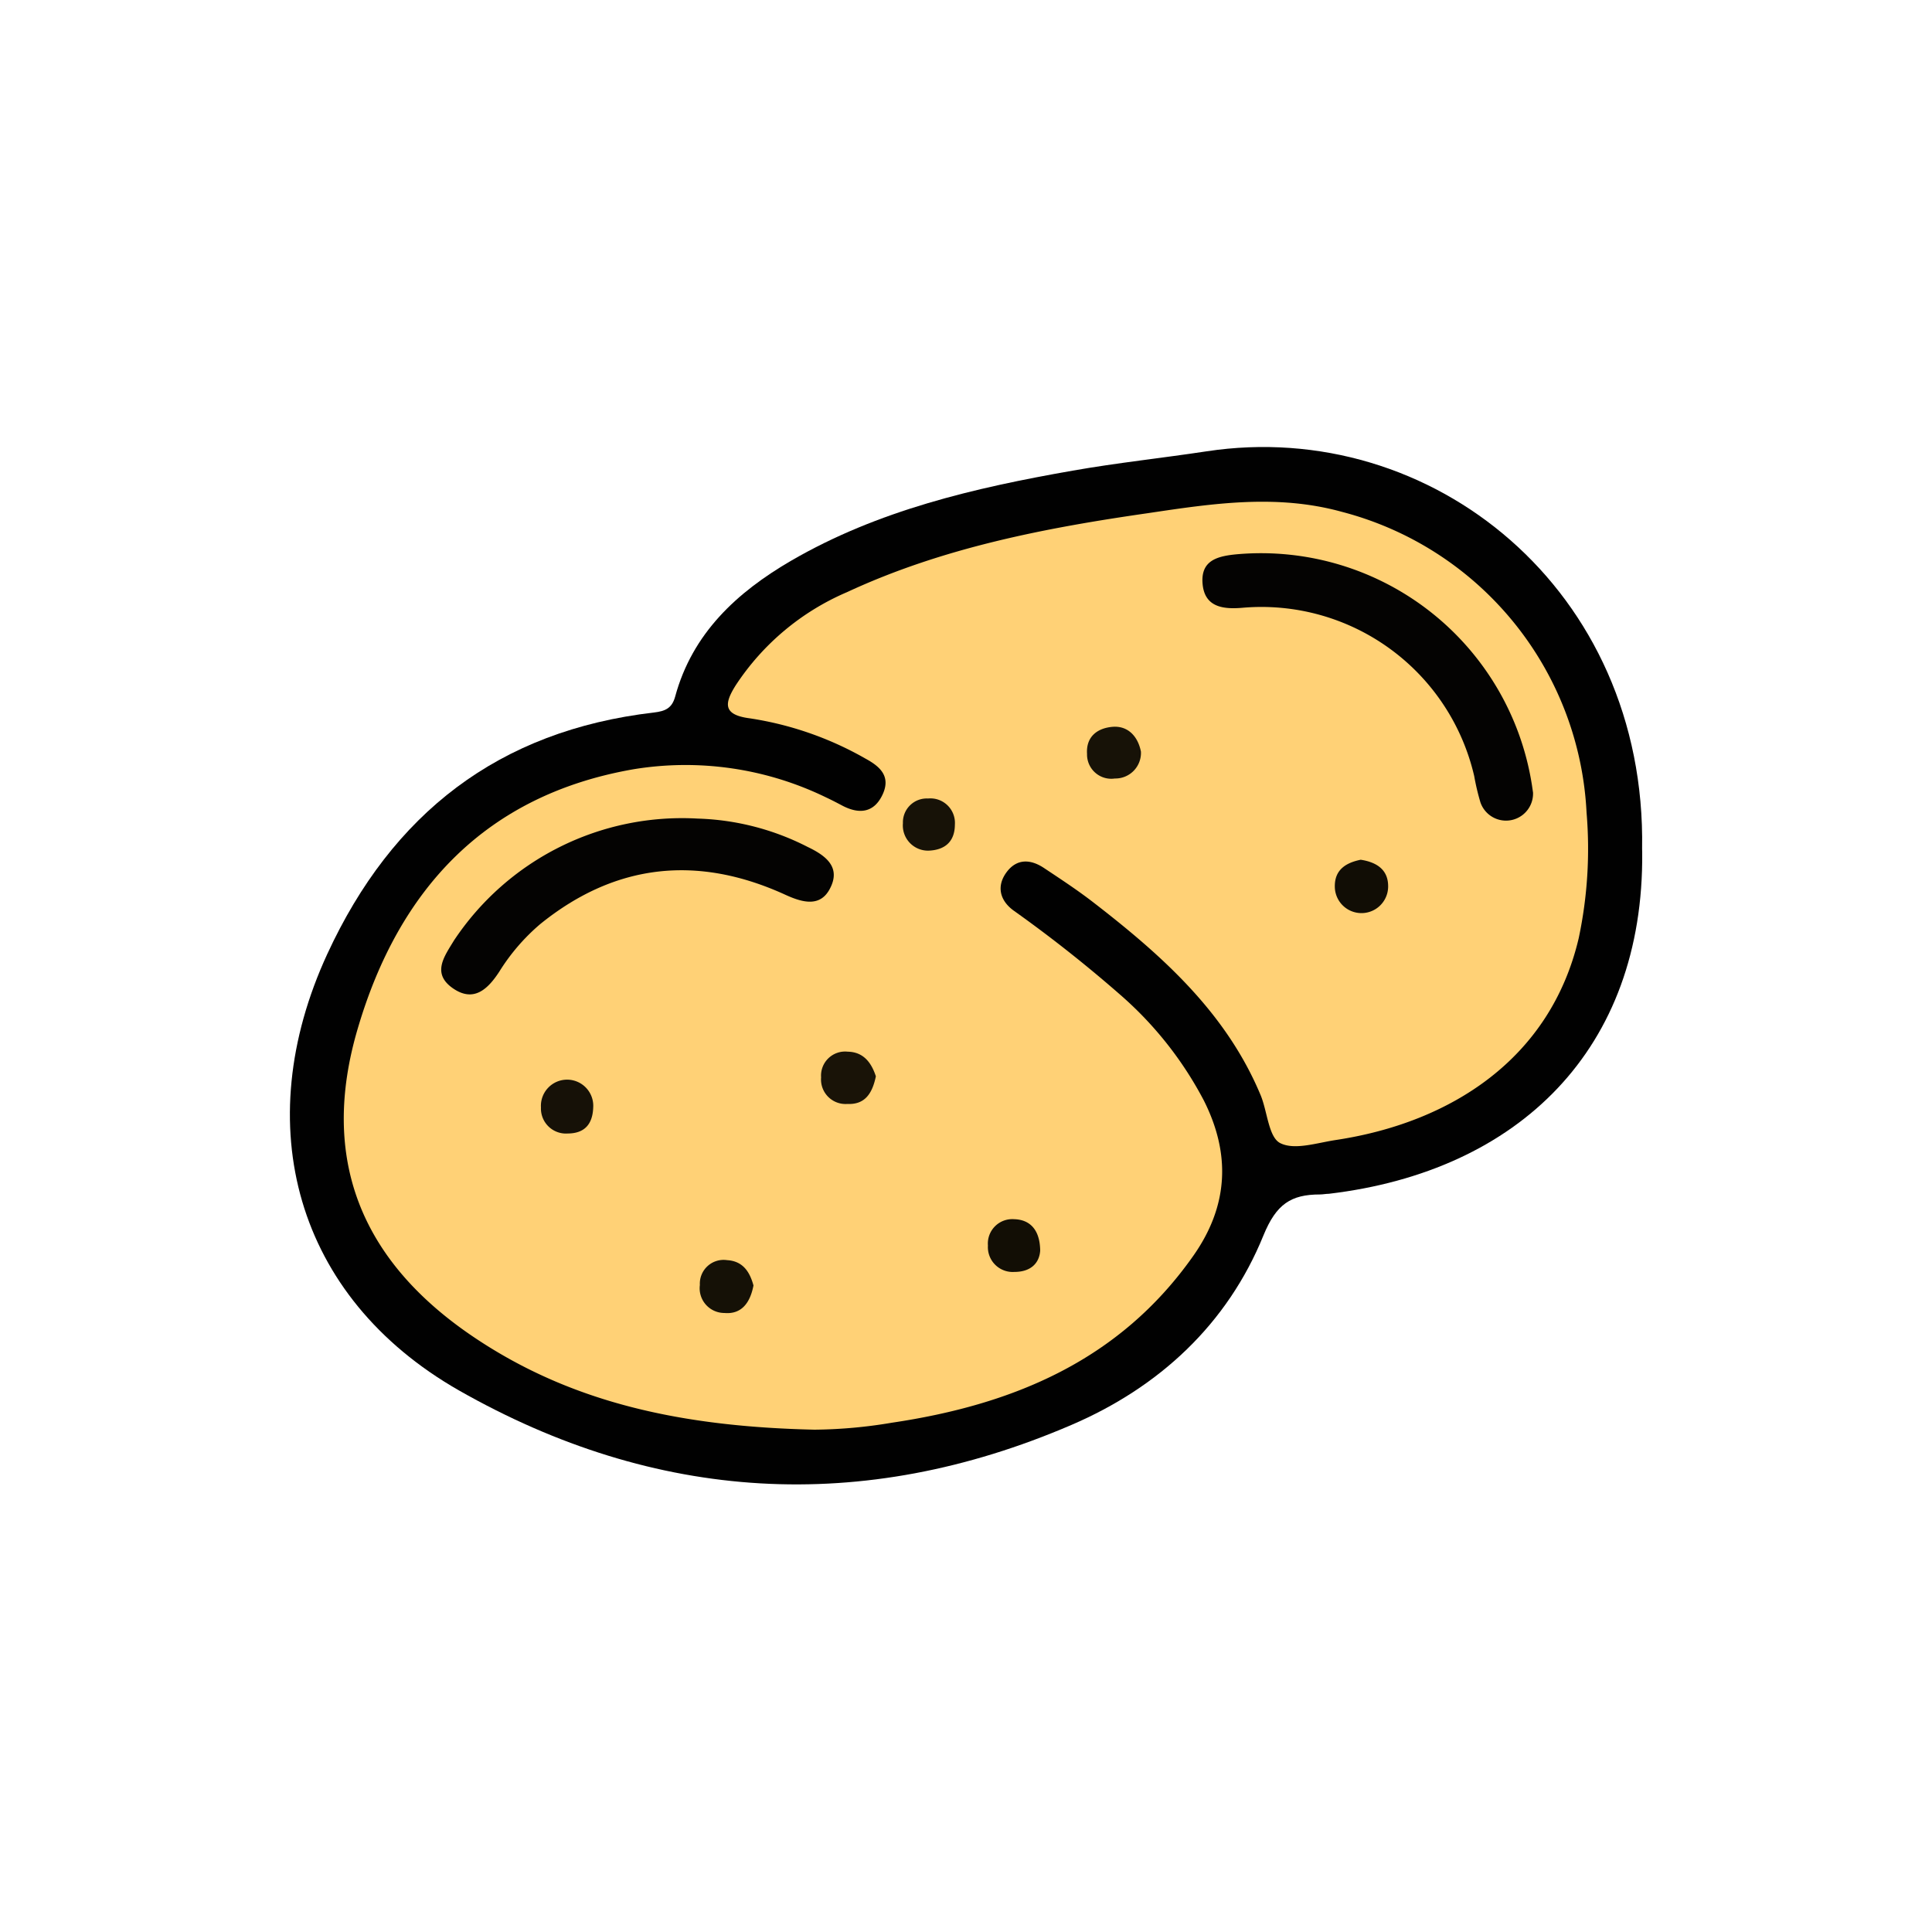 <svg id="Layer_1" data-name="Layer 1" xmlns="http://www.w3.org/2000/svg" viewBox="0 0 200 200"><defs><style>.cls-1{fill:#010101;}.cls-2{fill:#ffd176;}.cls-3{fill:#040302;}.cls-4{fill:#191307;}.cls-5{fill:#171207;}.cls-6{fill:#151106;}.cls-7{fill:#110d05;}.cls-8{fill:#161107;}.cls-9{fill:#120e05;}</style></defs><path class="cls-1" d="M170,88.24c.19,20.32-12.73,33-32.43,35.34-.31,0-.62.07-.93.07-3,0-4.52,1-5.84,4.22-3.74,9.21-10.8,15.74-19.89,19.64-21.66,9.32-43.07,8-63.41-3.58-16.92-9.67-21.79-27.46-13.62-45.17,6.72-14.56,17.74-23.13,33.81-25,1.19-.14,1.87-.45,2.2-1.64,1.78-6.57,6.4-10.81,12-14.07,9-5.23,19-7.55,29.16-9.33,4.59-.81,9.24-1.3,13.86-2,23.3-3.54,45.54,14.35,45.08,41.16Z"/><path class="cls-2" d="M84.31,148c-13.63-.31-25.07-2.72-35.26-9.58-11.73-7.89-16-18.53-12-32,4.22-14.3,13.17-24.1,28.49-26.78a33.24,33.24,0,0,1,20,2.92c.56.26,1.11.55,1.66.84,1.76.92,3.29.74,4.17-1.16s-.31-2.91-1.76-3.7a34.51,34.51,0,0,0-12-4.18c-2.76-.36-2.65-1.51-1.46-3.4a26,26,0,0,1,11.53-9.66c9.9-4.6,20.46-6.64,31.17-8.18,6.7-1,13.32-2,20.08-.13a33.9,33.9,0,0,1,25.31,31.12,44.63,44.63,0,0,1-.81,13c-2.93,12.49-13.23,19.1-25.13,20.9-2,.3-4.29,1.08-5.78.32-1.19-.61-1.32-3.23-2-4.91-3.56-8.57-10.21-14.5-17.33-20-1.64-1.27-3.38-2.41-5.11-3.56-1.39-.93-2.82-1-3.88.43s-.72,2.94.77,4a139.28,139.28,0,0,1,11,8.69,37.69,37.69,0,0,1,8.65,10.94c2.79,5.54,2.57,10.9-1.11,16.11-7.62,10.82-18.65,15.39-31.19,17.25A50.29,50.29,0,0,1,84.31,148Z"/><path class="cls-3" d="M158.7,82.05a2.8,2.8,0,0,1-5.45,1,24.28,24.28,0,0,1-.64-2.71A22.61,22.61,0,0,0,128.7,62.91c-2,.18-4,0-4.21-2.48s1.61-2.89,3.75-3.07A28.39,28.39,0,0,1,158.59,81.3Z"/><path class="cls-3" d="M72.23,84.74A26.63,26.63,0,0,1,83.6,87.67c1.87.89,3.46,2.08,2.34,4.27-1,2-2.85,1.5-4.61.7-9-4.13-17.54-3.33-25.38,3a21,21,0,0,0-4.26,4.94c-1.17,1.79-2.64,3.25-4.83,1.71S46,99,47,97.35A28.35,28.35,0,0,1,72.23,84.74Z"/><path class="cls-4" d="M90.67,111.42c-.38,1.83-1.17,2.94-2.94,2.86A2.54,2.54,0,0,1,85,111.53a2.49,2.49,0,0,1,2.76-2.66C89.48,108.9,90.25,110.14,90.67,111.42Z"/><path class="cls-5" d="M118.11,77.81a2.65,2.65,0,0,1-2.7,2.78,2.51,2.51,0,0,1-2.88-2.54c-.12-1.81,1.09-2.68,2.64-2.81S117.79,76.18,118.11,77.81Z"/><path class="cls-6" d="M78,133.07c-.36,1.88-1.3,3-3,2.85a2.56,2.56,0,0,1-2.55-2.9,2.46,2.46,0,0,1,2.82-2.57C77,130.55,77.65,131.8,78,133.07Z"/><path class="cls-5" d="M96.1,88.06a2.61,2.61,0,0,1-2.63-2.84,2.47,2.47,0,0,1,2.6-2.56,2.54,2.54,0,0,1,2.78,2.7C98.84,87.1,97.85,88,96.1,88.06Z"/><path class="cls-7" d="M140.86,89c1.62.25,2.83,1,2.84,2.72a2.76,2.76,0,0,1-5.52.09C138.14,90,139.38,89.3,140.86,89Z"/><path class="cls-8" d="M61.41,114.64c-.06,1.69-.85,2.69-2.64,2.7a2.59,2.59,0,0,1-2.77-2.7,2.71,2.71,0,1,1,5.41,0Z"/><path class="cls-9" d="M107.68,129.46c-.08,1.23-.9,2.21-2.68,2.21a2.57,2.57,0,0,1-2.73-2.73,2.53,2.53,0,0,1,2.71-2.73C106.55,126.25,107.65,127.22,107.68,129.46Z"/></svg>